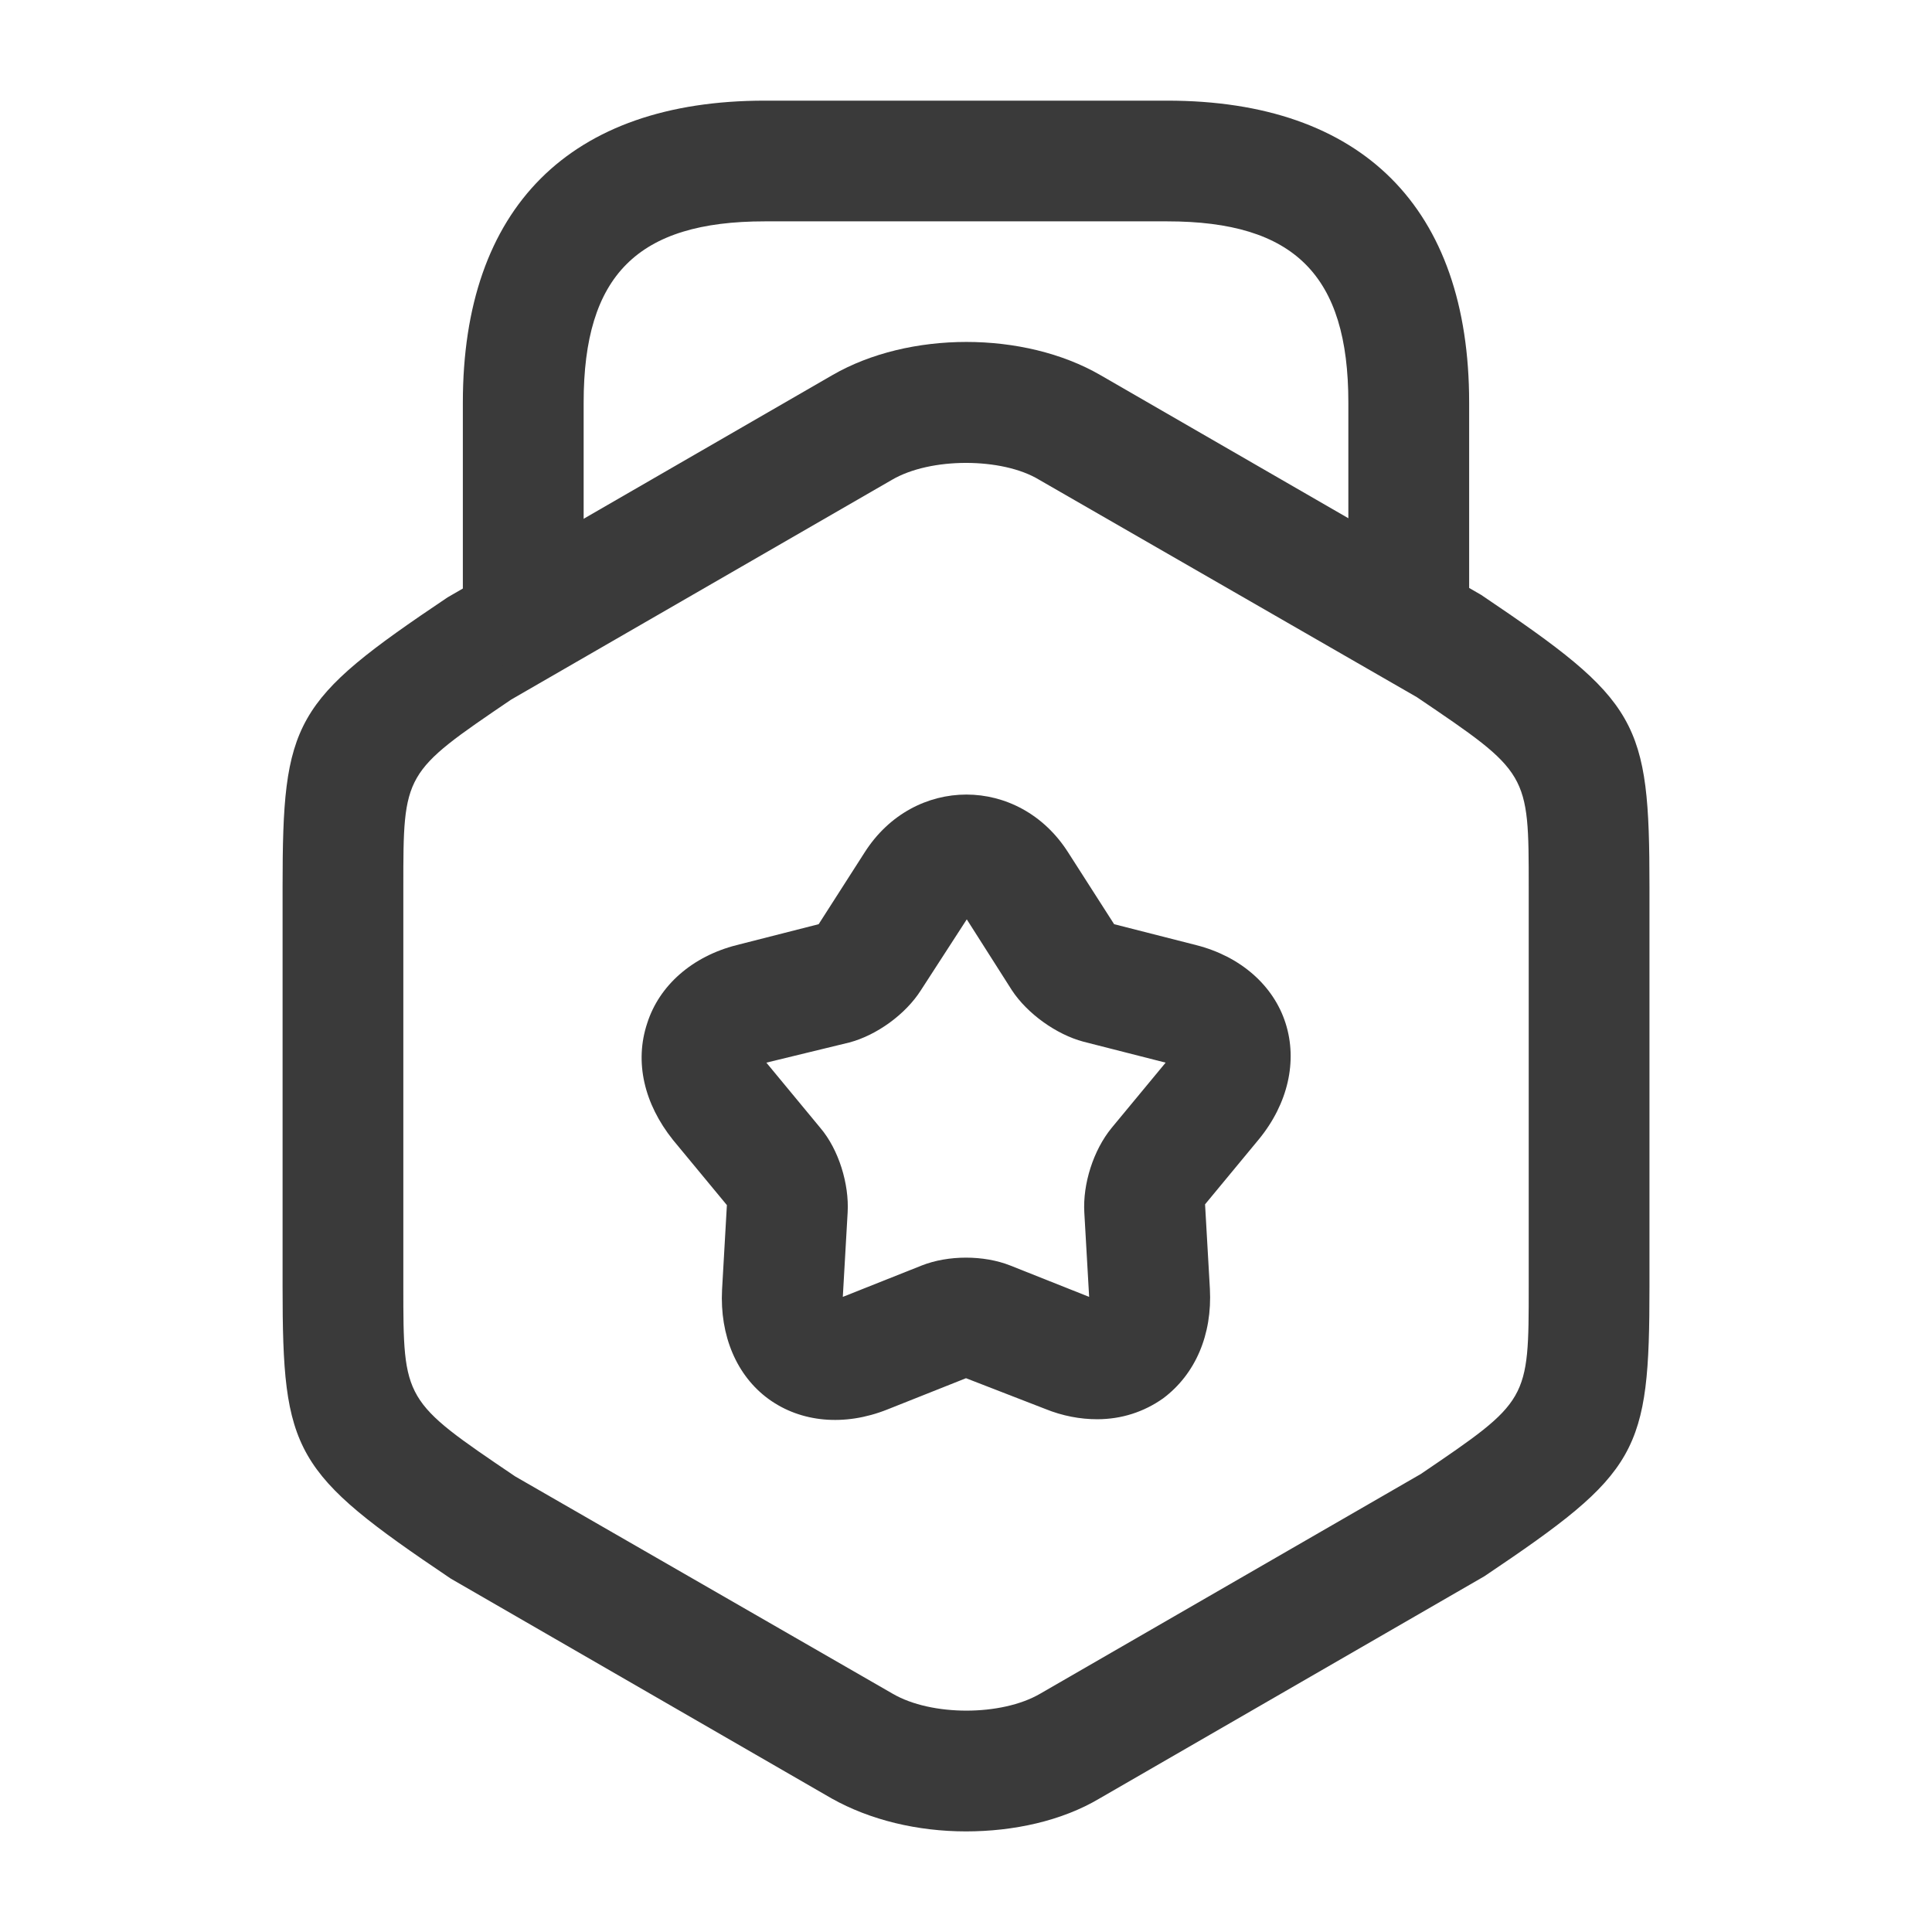 <svg width="42" height="42" viewBox="0 0 42 42" fill="none" xmlns="http://www.w3.org/2000/svg">
<path d="M21 39.813C19.95 39.813 18.918 39.568 18.078 39.096L9.8 34.318C6.37 32.008 6.143 31.588 6.143 27.965V19.285C6.143 15.663 6.37 15.243 9.73 12.986L18.095 8.155C19.758 7.193 22.26 7.193 23.923 8.155L32.2 12.933C35.63 15.243 35.858 15.663 35.858 19.285V27.965C35.858 31.588 35.63 32.008 32.27 34.266L23.905 39.096C23.083 39.586 22.033 39.813 21 39.813ZM21 10.063C20.405 10.063 19.81 10.185 19.39 10.431L11.113 15.208C8.768 16.8 8.768 16.8 8.768 19.285V27.965C8.768 30.451 8.768 30.451 11.2 32.096L19.408 36.821C20.248 37.31 21.77 37.31 22.61 36.821L30.888 32.043C33.233 30.451 33.233 30.451 33.233 27.965V19.285C33.233 16.8 33.233 16.8 30.8 15.155L22.593 10.431C22.19 10.185 21.595 10.063 21 10.063Z" fill="#3A3A3A"/>
<path d="M30.625 14.665C29.907 14.665 29.312 14.07 29.312 13.352V8.75C29.312 5.985 28.14 4.812 25.375 4.812H16.625C13.86 4.812 12.688 5.985 12.688 8.75V13.23C12.688 13.947 12.092 14.543 11.375 14.543C10.658 14.543 10.062 13.965 10.062 13.23V8.75C10.062 4.515 12.39 2.188 16.625 2.188H25.375C29.61 2.188 31.938 4.515 31.938 8.75V13.352C31.938 14.07 31.343 14.665 30.625 14.665Z" fill="#3A3A3A"/>
<path d="M23.852 30.853C23.485 30.853 23.1 30.783 22.715 30.626L21 29.961L19.285 30.643C18.357 31.011 17.412 30.923 16.712 30.416C16.012 29.908 15.645 29.033 15.697 28.036L15.802 26.198L14.63 24.781C14 23.993 13.79 23.083 14.07 22.243C14.332 21.421 15.05 20.791 16.012 20.546L17.797 20.091L18.795 18.533C19.862 16.853 22.155 16.853 23.222 18.533L24.22 20.091L26.005 20.546C26.967 20.791 27.685 21.421 27.947 22.243C28.21 23.066 28 23.993 27.37 24.763L26.197 26.181L26.302 28.018C26.355 29.016 25.987 29.873 25.287 30.398C24.867 30.696 24.377 30.853 23.852 30.853ZM16.66 23.101L17.832 24.518C18.235 24.991 18.462 25.743 18.427 26.356L18.322 28.193L20.037 27.511C20.615 27.283 21.385 27.283 21.962 27.511L23.677 28.193L23.572 26.356C23.537 25.743 23.765 25.008 24.167 24.518L25.34 23.101L23.555 22.646C22.96 22.488 22.33 22.033 21.997 21.526L21.017 19.986L20.02 21.526C19.687 22.051 19.057 22.506 18.462 22.663L16.66 23.101Z" fill="#3A3A3A"/>
</svg>
